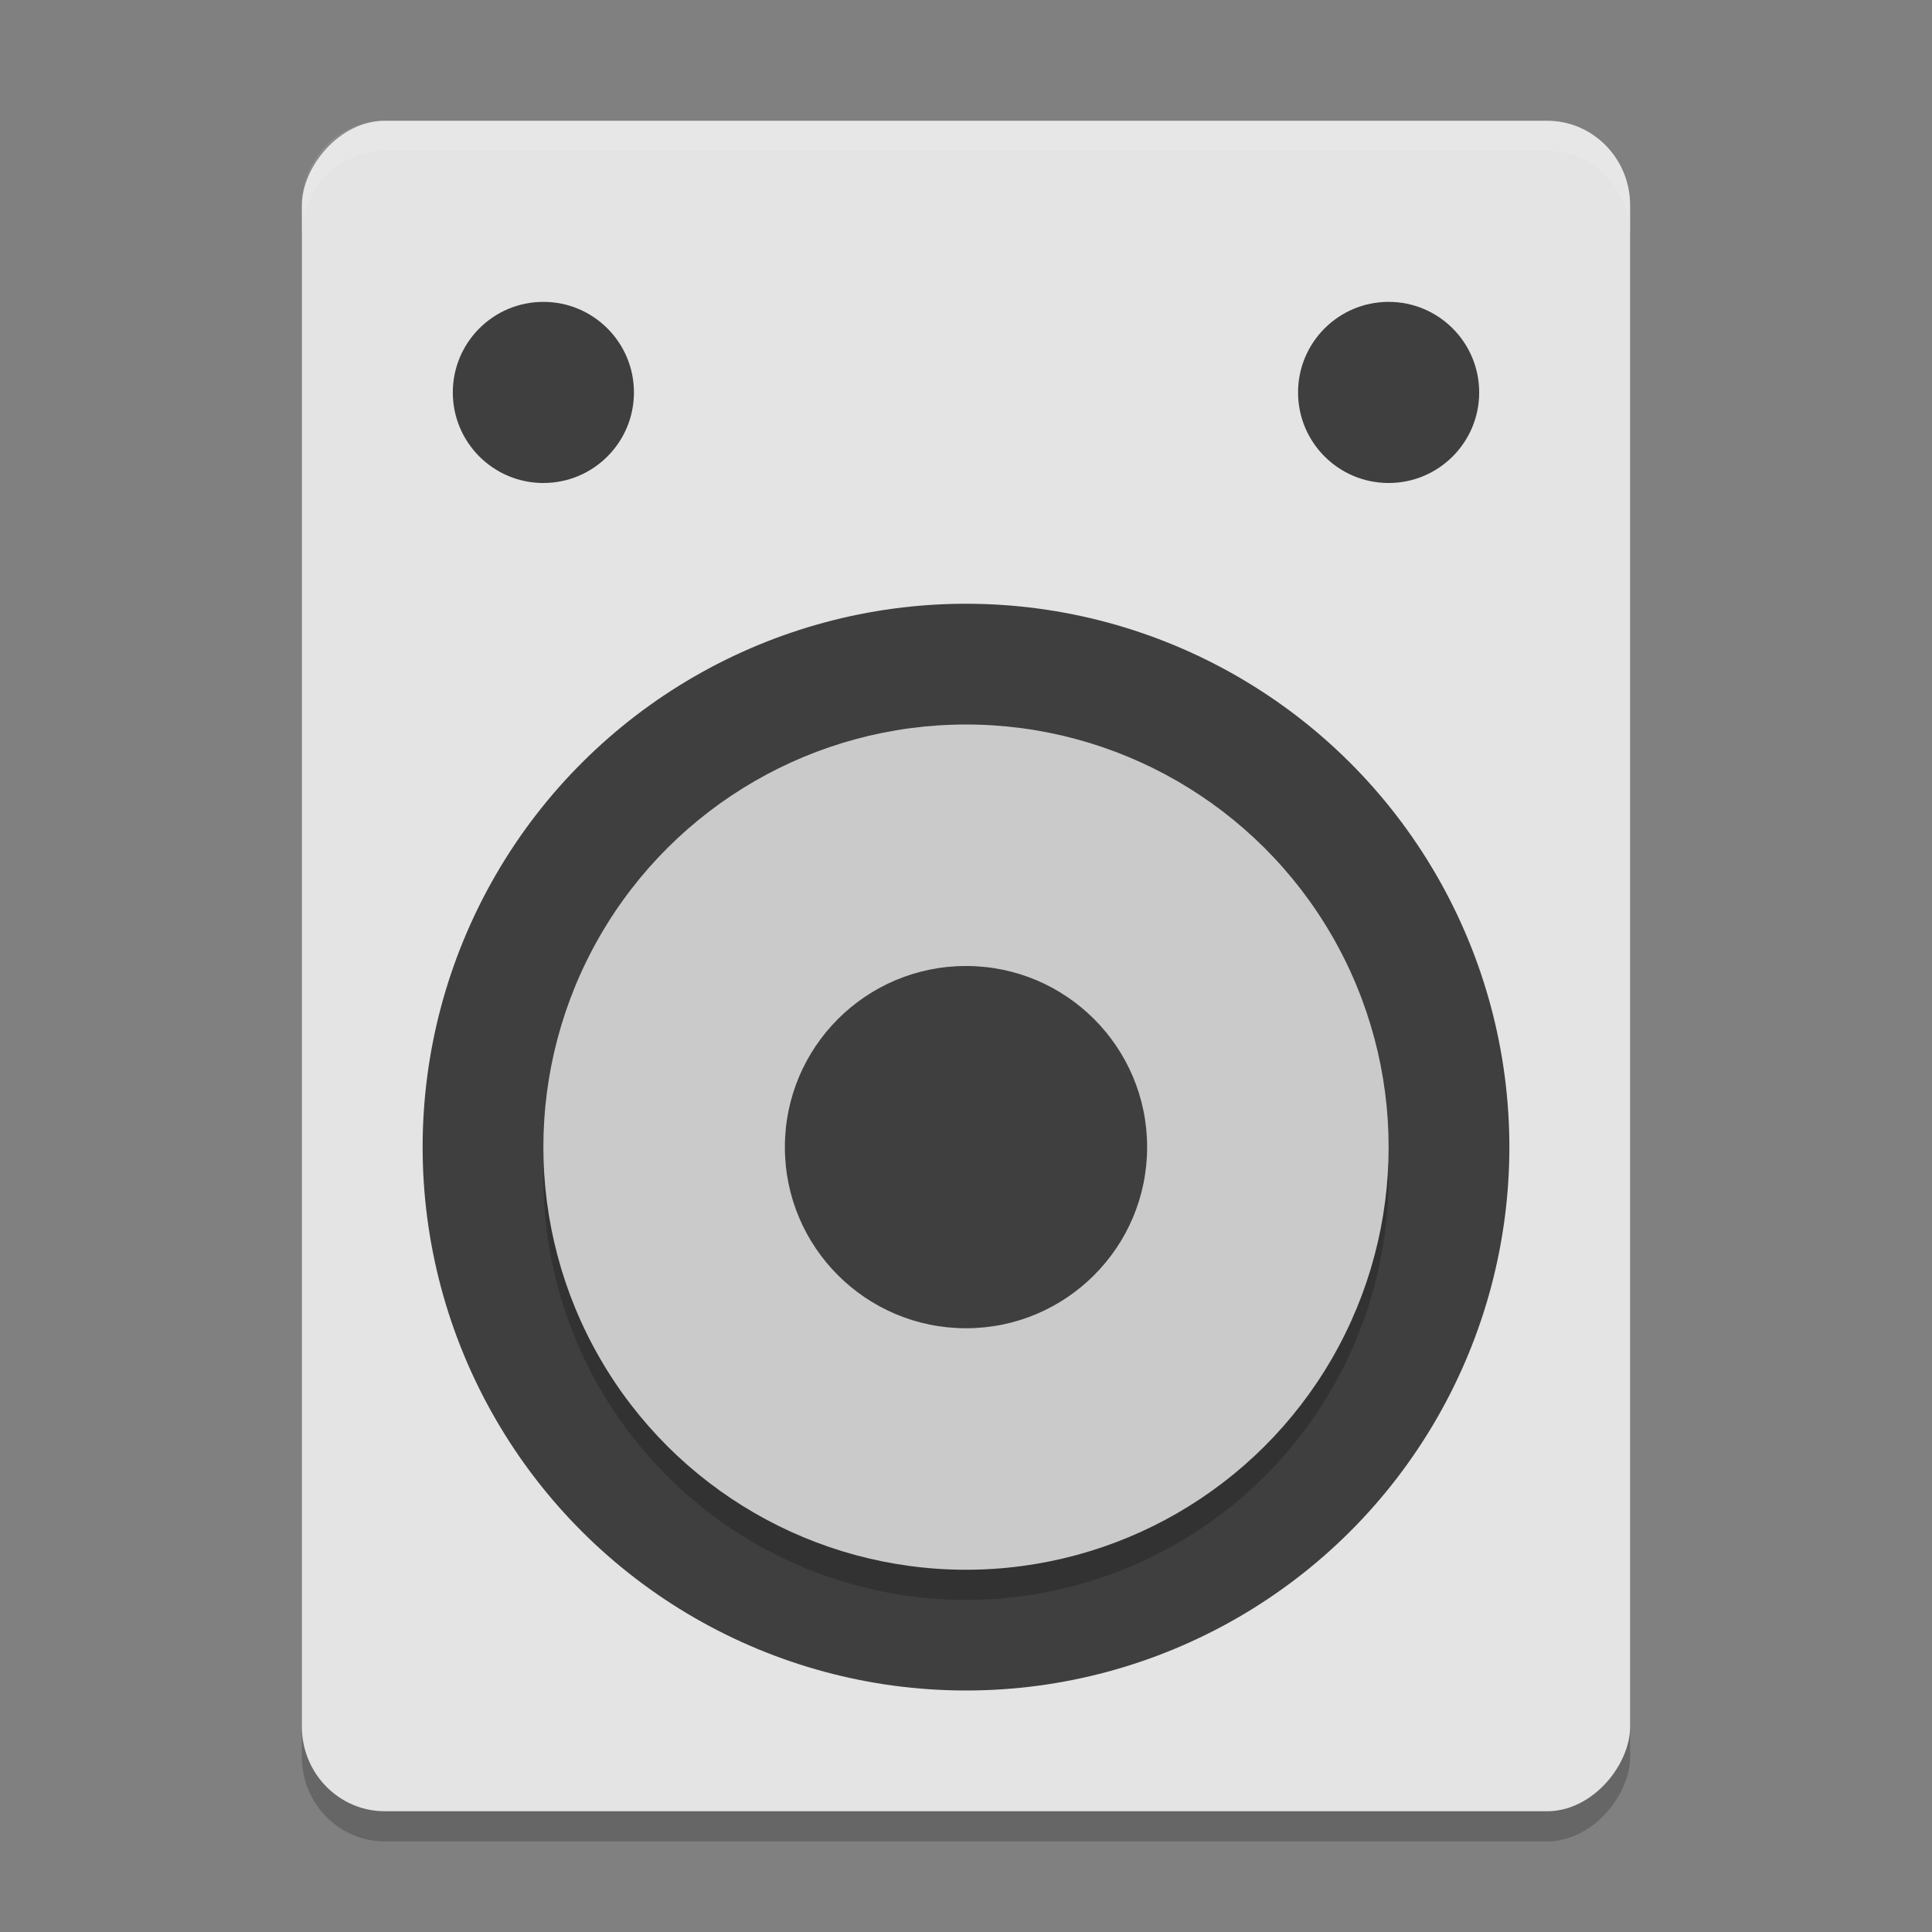 <svg xmlns="http://www.w3.org/2000/svg" width="64" height="64" version="1">
 <rect width="100%" height="100%" fill="#808080" stroke="none"/>
 <rect style="opacity:0.2" width="44" height="56" x="-54" y="5" rx="2.75" ry="2.8" transform="scale(-1,1)"/>
 <rect style="fill:#e4e4e4" width="44" height="56" x="-54" y="4" rx="2.75" ry="2.8" transform="scale(-1,1)"/>
 <circle style="fill:#3f3f3f" cx="-38" cy="32" r="18" transform="rotate(-90)"/>
 <circle style="opacity:0.2" cx="-39" cy="-32" r="14" transform="matrix(0,-1,-1,0,0,0)"/>
 <circle style="fill:#cacaca" cx="-38" cy="-32" r="14" transform="matrix(0,-1,-1,0,0,0)"/>
 <circle style="fill:#3f3f3f" cx="-38" cy="-32" r="6" transform="matrix(0,-1,-1,0,0,0)"/>
 <circle style="fill:#3f3f3f" cx="13" cy="-18" r="3" transform="rotate(90)"/>
 <circle style="fill:#3f3f3f" cx="13" cy="-46" r="3" transform="rotate(90)"/>
 <path style="opacity:0.1;fill:#ffffff" d="M 12.75 4 C 11.226 4 10 5.25 10 6.801 L 10 7.801 C 10 6.25 11.226 5 12.75 5 L 51.25 5 C 52.773 5 54 6.25 54 7.801 L 54 6.801 C 54 5.25 52.773 4 51.25 4 L 12.75 4 z"/>
</svg>
